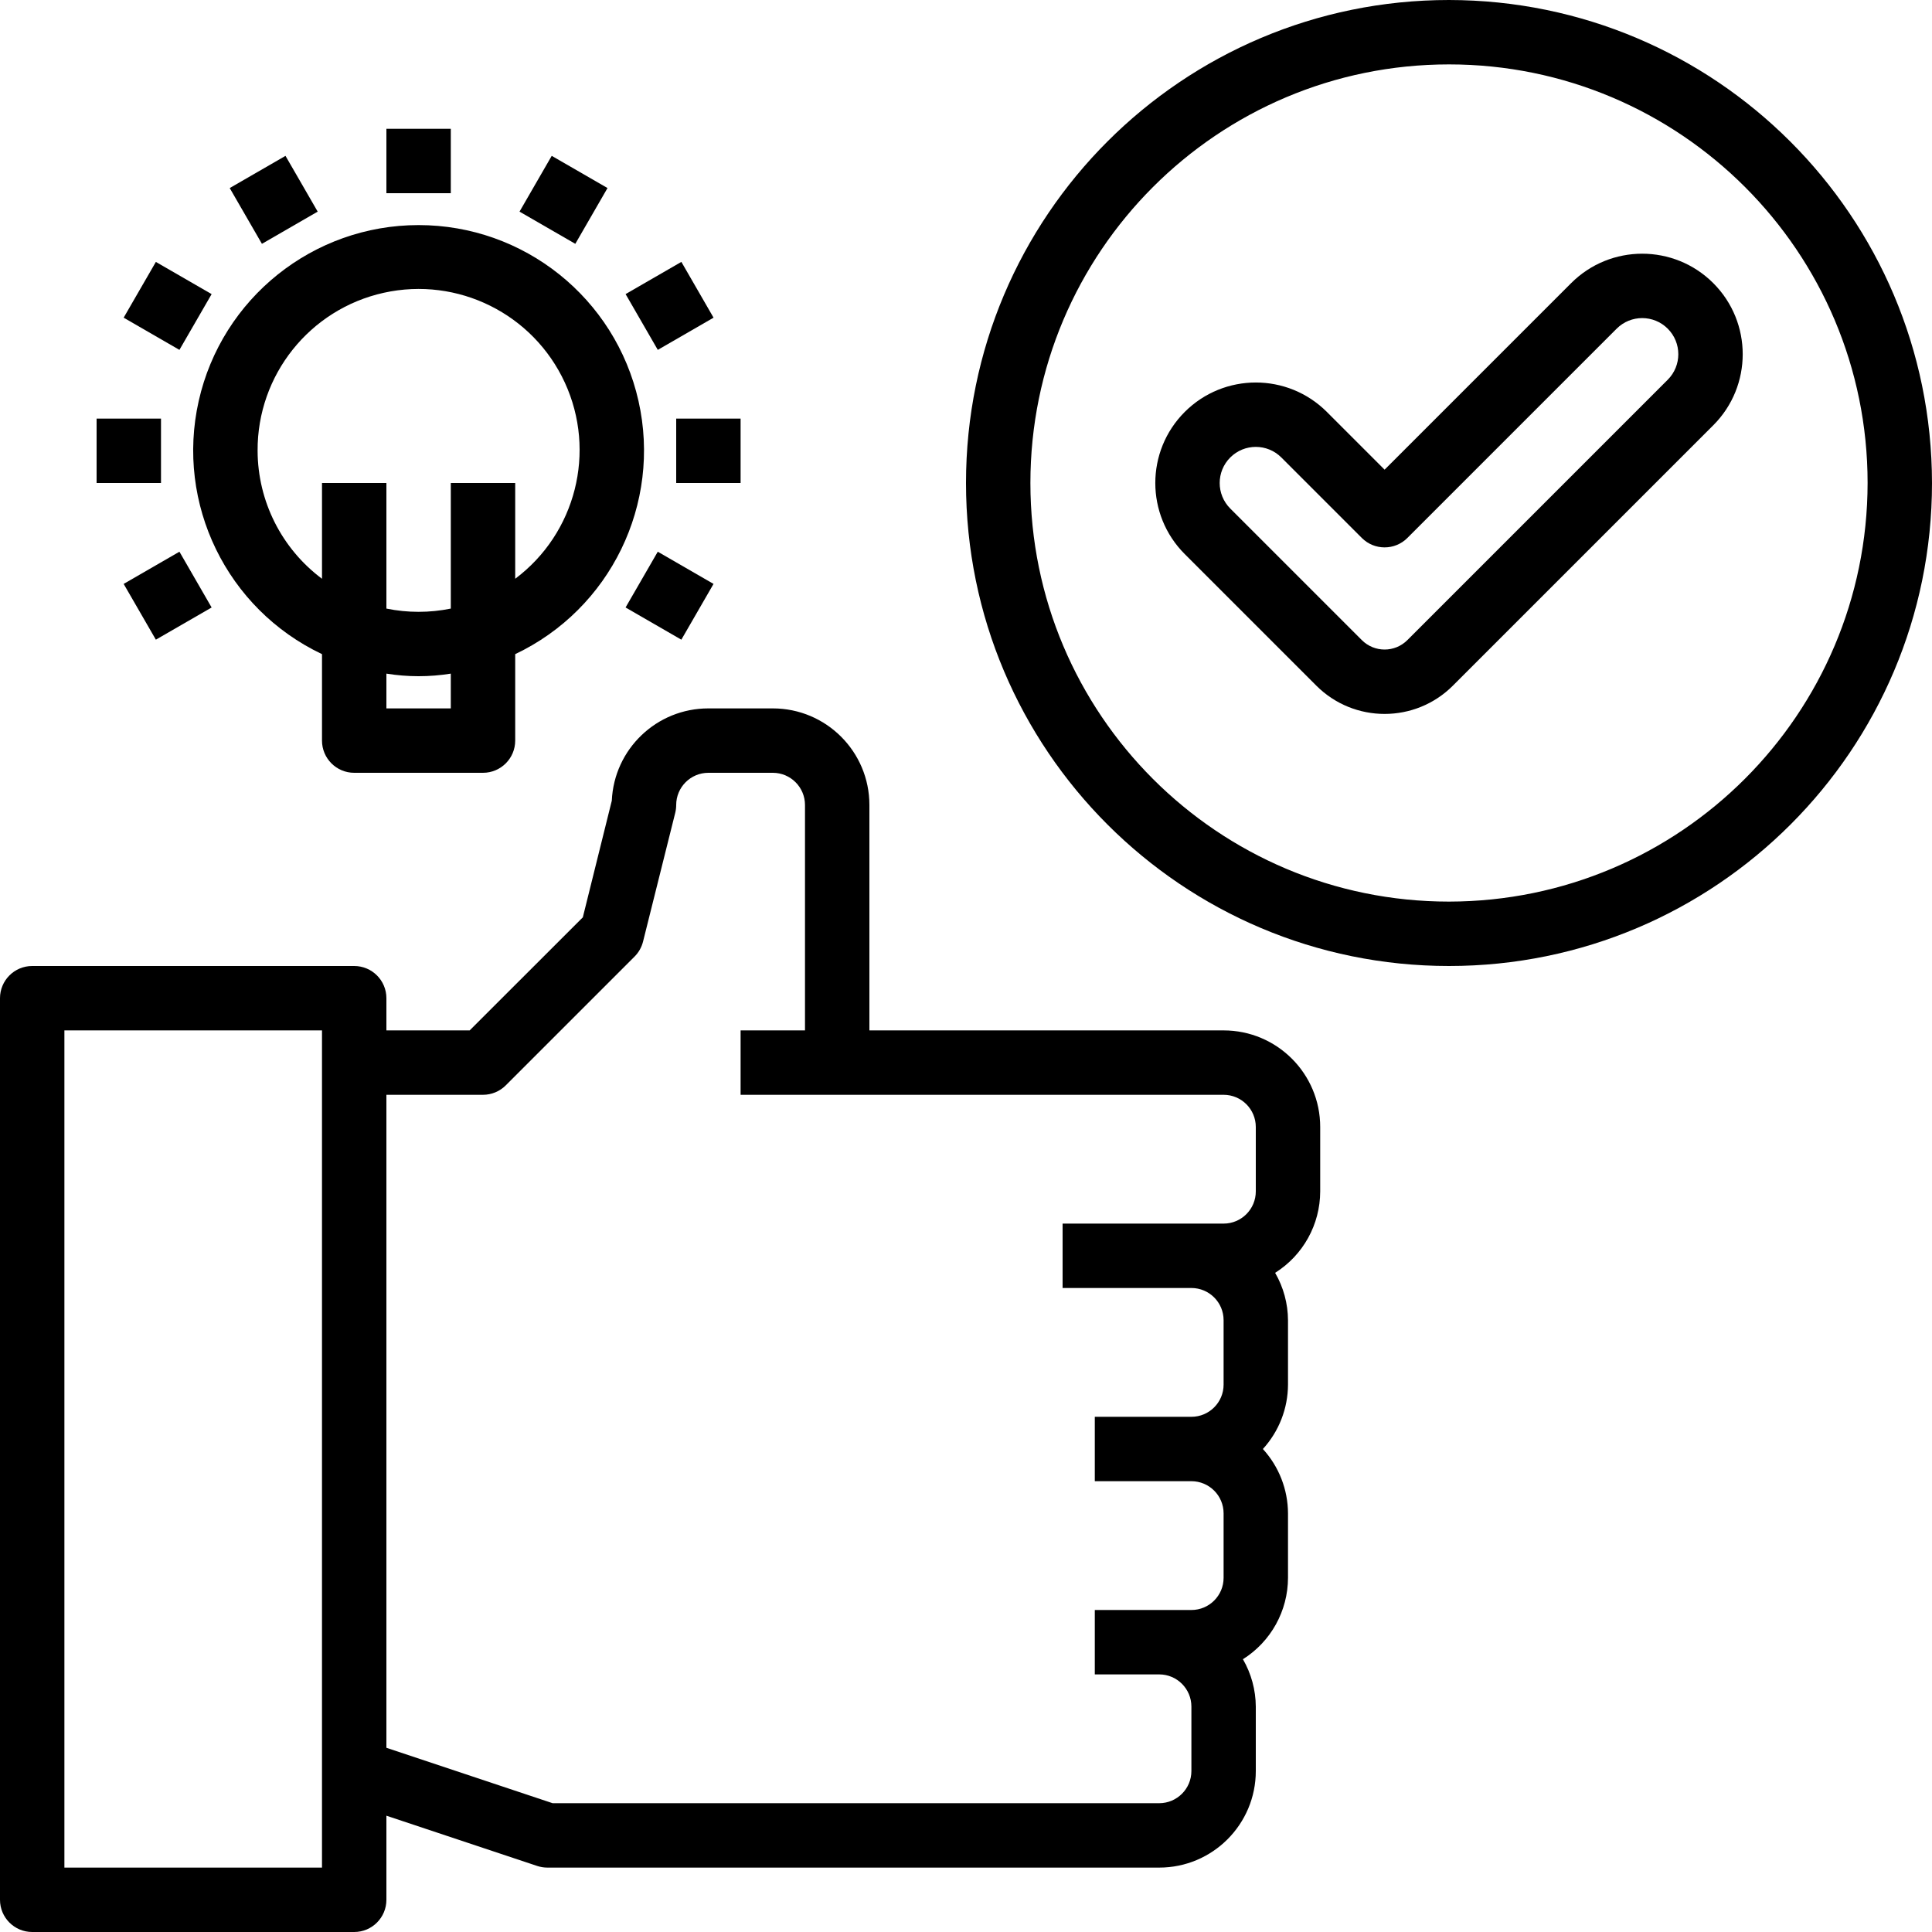 <svg height="480pt" viewBox="0 0 480 480" width="480pt" xmlns="http://www.w3.org/2000/svg"><path d="m304 256h-88v-56c0-13.254-10.746-24-24-24h-16c-12.844-.012-23.422 10.09-24 22.922l-7.199 28.988-28.113 28.09h-20.688v-8c0-4.418-3.582-8-8-8h-80c-4.418 0-8 3.582-8 8v224c0 4.418 3.582 8 8 8h80c4.418 0 8-3.582 8-8v-20.895l37.473 12.488c.816.27 1.668.406 2.527.406h152c13.254 0 24-10.746 24-24v-16c-.023-4.133-1.125-8.191-3.199-11.77 6.957-4.375 11.184-12.012 11.199-20.23v-16c-.02-5.922-2.246-11.625-6.238-16 3.992-4.375 6.219-10.078 6.238-16v-16c-.023-4.133-1.125-8.191-3.199-11.77 6.957-4.375 11.184-12.012 11.199-20.23v-16c0-13.254-10.746-24-24-24zm-224 208h-64v-208h64zm216-24c0 4.418-3.582 8-8 8h-150.703l-41.297-13.77v-162.23h24c2.121 0 4.156-.844 5.656-2.344l32-32c1.023-1.023 1.75-2.309 2.105-3.711l8-32c.156-.637.238-1.289.238-1.945 0-4.418 3.582-8 8-8h16c4.418 0 8 3.582 8 8v56h-16v16h120c4.418 0 8 3.582 8 8v16c0 4.418-3.582 8-8 8h-40v16h32c4.418 0 8 3.582 8 8v16c0 4.418-3.582 8-8 8h-24v16h24c4.418 0 8 3.582 8 8v16c0 4.418-3.582 8-8 8h-24v16h16c4.418 0 8 3.582 8 8zm0 0"/><path d="m360 0c-66.273 0-120 53.727-120 120s53.727 120 120 120 120-53.727 120-120c-.074-66.242-53.758-119.926-120-120zm0 224c-57.438 0-104-46.562-104-104s46.562-104 104-104 104 46.562 104 104c-.066 57.41-46.59 103.934-104 104zm0 0"/><path d="m390.344 70.344-46.344 46.344-14.344-14.344c-9.75-9.75-25.562-9.75-35.312 0s-9.75 25.562 0 35.312l32.688 32.688c9.371 9.371 24.566 9.371 33.938 0l64.688-64.688c9.75-9.75 9.75-25.562 0-35.312s-25.562-9.75-35.312 0zm24 24-64.688 64.688c-3.125 3.125-8.188 3.125-11.312 0l-32.688-32.688c-3.504-3.504-3.504-9.184 0-12.688s9.184-3.504 12.688 0l20 20c3.125 3.121 8.188 3.121 11.312 0l52-52c3.504-3.504 9.184-3.504 12.688 0s3.504 9.184 0 12.688zm0 0"/><path d="m96 32h16v16h-16zm0 0"/><path d="m57.074 46.723 13.855-8 8 13.855-13.855 8zm0 0"/><path d="m30.723 78.926 8-13.855 13.855 8-8 13.855zm0 0"/><path d="m24 104h16v16h-16zm0 0"/><path d="m30.723 145.07 13.855-8 8 13.859-13.855 7.996zm0 0"/><path d="m155.422 150.926 8-13.855 13.855 8-8 13.855zm0 0"/><path d="m168 104h16v16h-16zm0 0"/><path d="m155.426 73.066 13.859-8 7.996 13.859-13.855 8zm0 0"/><path d="m129.074 52.578 8-13.859 13.859 8-8 13.859zm0 0"/><path d="m88 192h32c4.418 0 8-3.582 8-8v-21.48c23.66-11.223 36.383-37.348 30.633-62.895-5.754-25.551-28.445-43.703-54.633-43.703s-48.879 18.152-54.633 43.703c-5.75 25.547 6.973 51.672 30.633 62.895v21.48c0 4.418 3.582 8 8 8zm24-16h-16v-8.641c5.301.855 10.699.855 16 0zm-48-64c-.098-18.836 12.961-35.188 31.352-39.262 18.391-4.074 37.129 5.238 44.996 22.352 7.863 17.117 2.723 37.398-12.348 48.703v-23.793h-16v31.199c-5.277 1.078-10.723 1.078-16 0v-31.199h-16v23.793c-10.035-7.492-15.965-19.27-16-31.793zm0 0"/></svg>